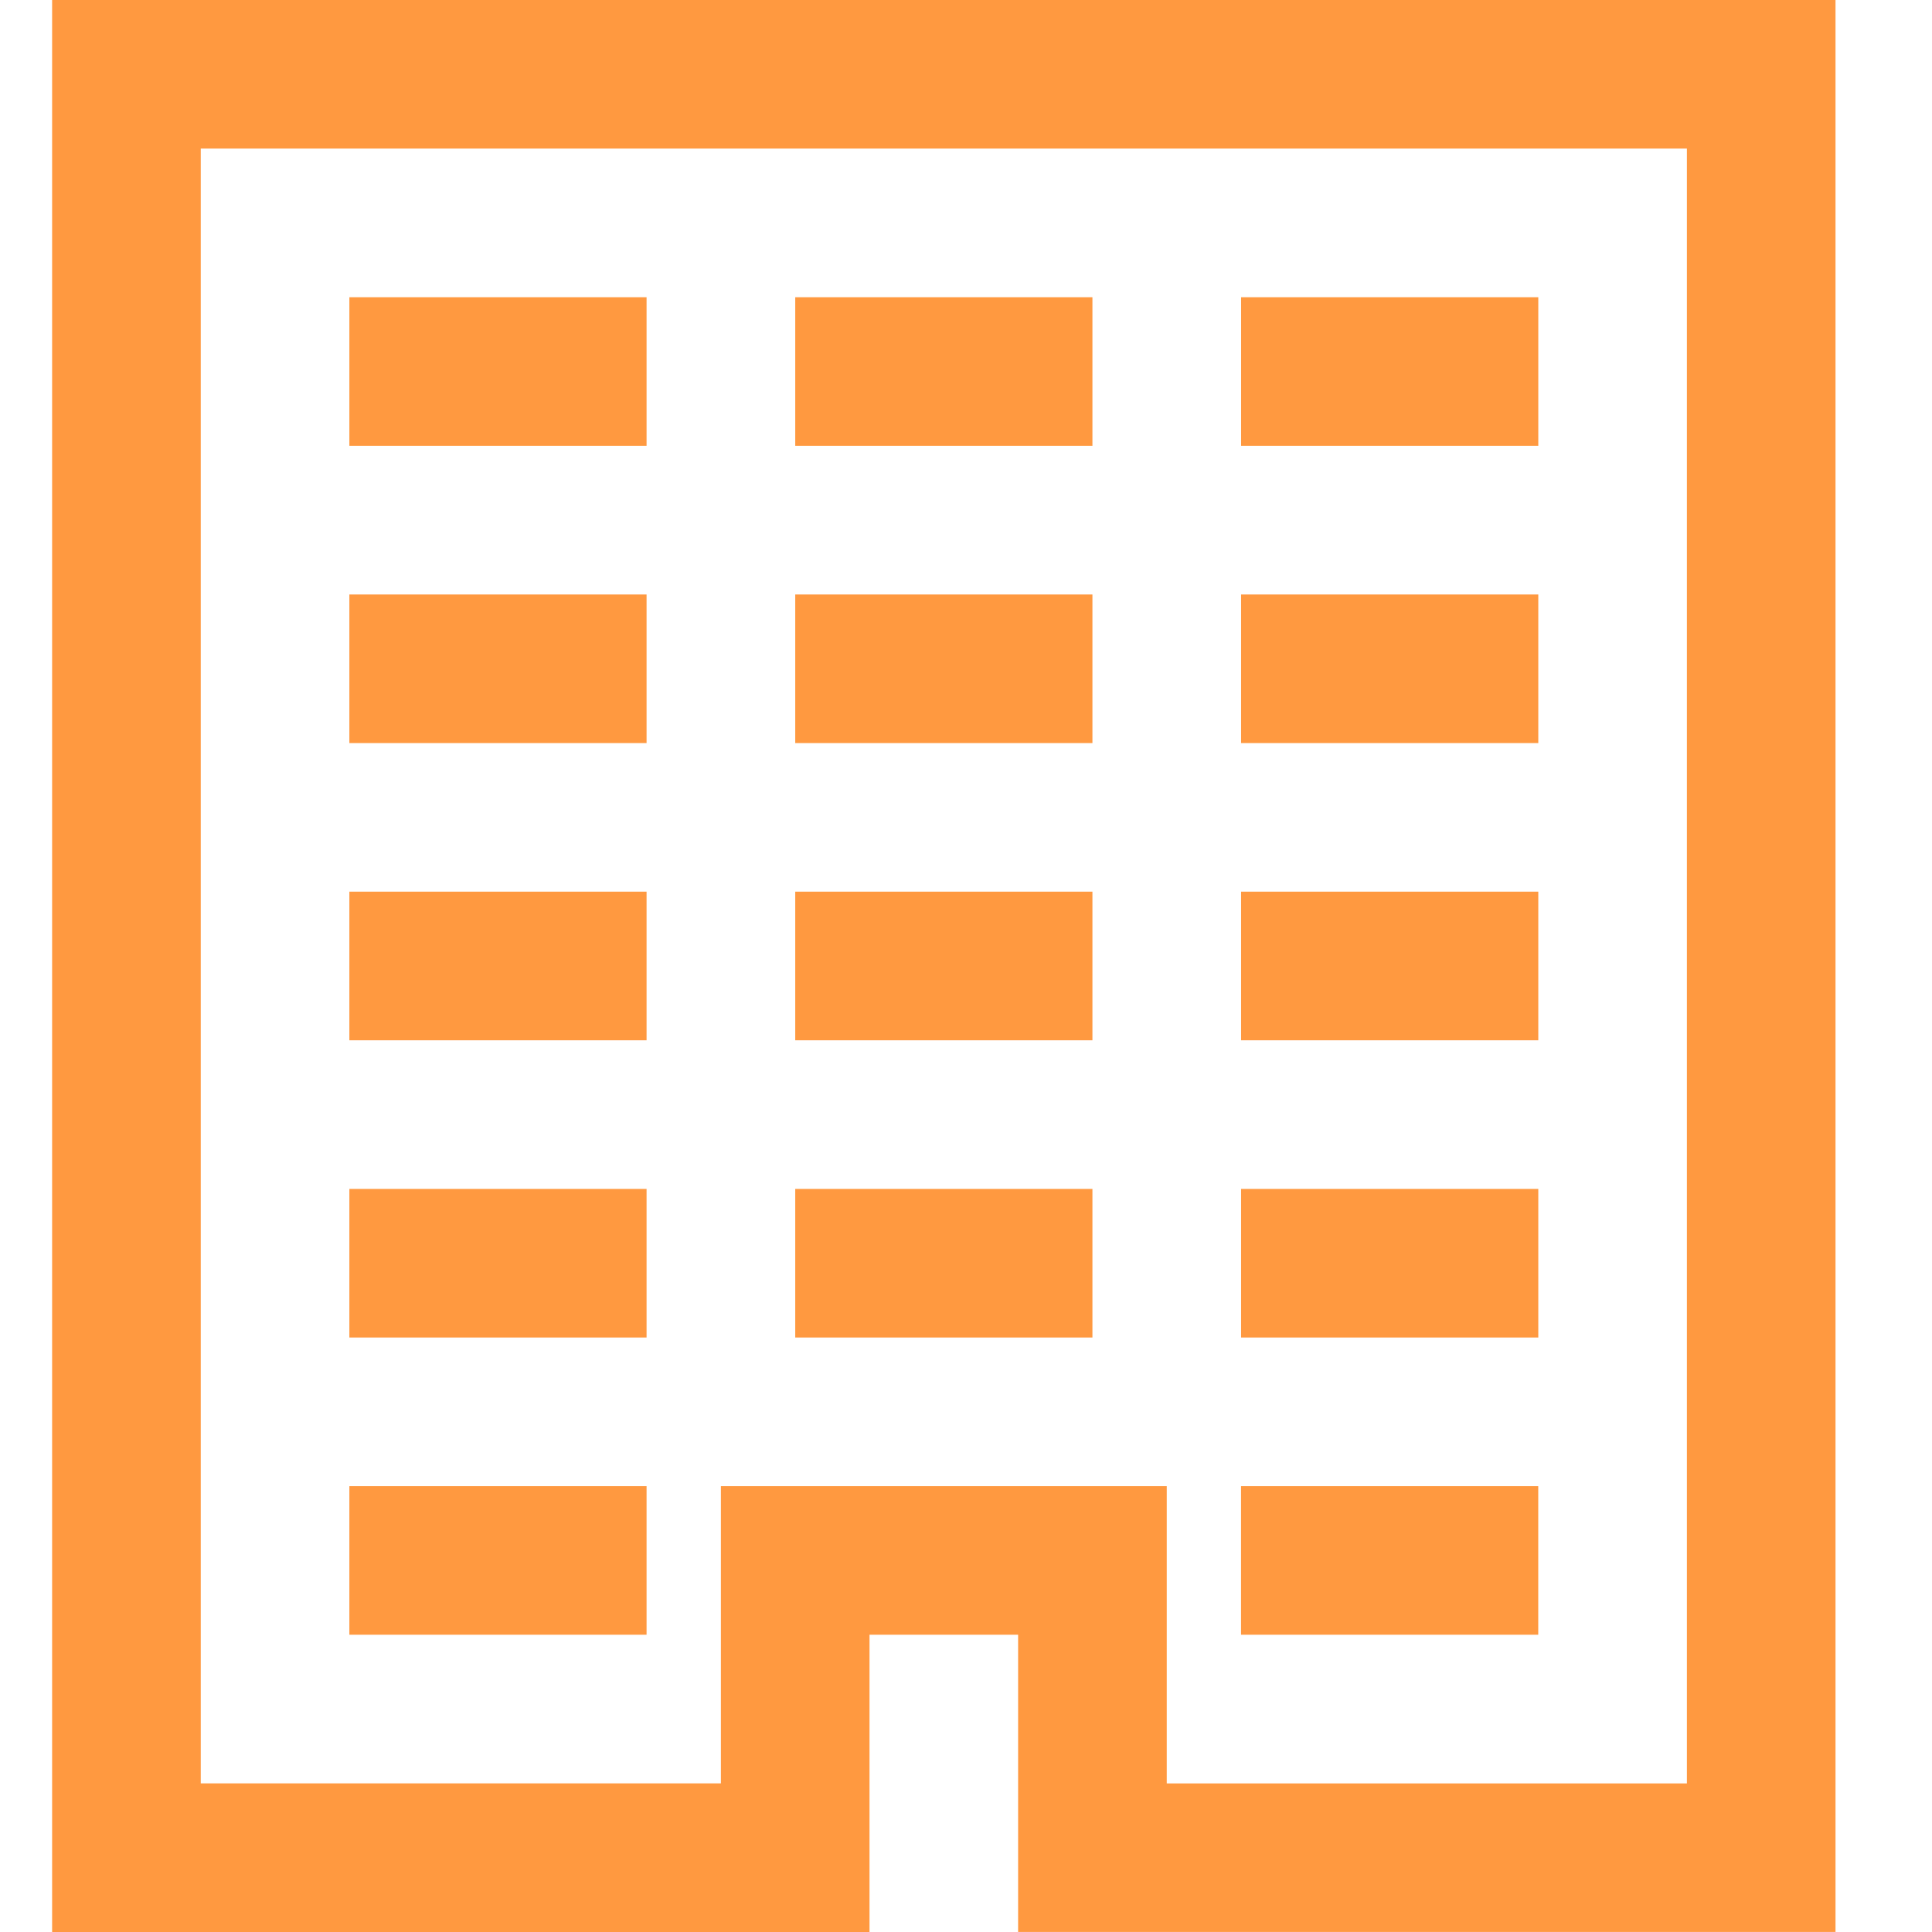 <svg xmlns="http://www.w3.org/2000/svg" xmlns:xlink="http://www.w3.org/1999/xlink" width="36" height="36" viewBox="0 0 36 36">
  <defs>
    <clipPath id="clip-path">
      <rect id="Rectangle_50" data-name="Rectangle 50" width="36" height="36" transform="translate(0.413)" fill="none"/>
    </clipPath>
  </defs>
  <g id="la-building" transform="translate(-0.413)" clip-path="url(#clip-path)">
    <path id="building" d="M5.538,4.154v36H20.769V34.615h2.769v5.538H38.769v-36ZM8.308,6.923H36V37.385H26.308V31.846H18v5.538H8.308Zm2.769,2.769v2.769h5.538V9.692Zm8.308,0v2.769h5.538V9.692Zm8.308,0v2.769h5.538V9.692ZM11.077,15.231V18h5.538V15.231Zm8.308,0V18h5.538V15.231Zm8.308,0V18h5.538V15.231ZM11.077,20.769v2.769h5.538V20.769Zm8.308,0v2.769h5.538V20.769Zm8.308,0v2.769h5.538V20.769ZM11.077,26.308v2.769h5.538V26.308Zm8.308,0v2.769h5.538V26.308Zm8.308,0v2.769h5.538V26.308ZM11.077,31.846v2.769h5.538V31.846Zm16.615,0v2.769h5.538V31.846Z" transform="translate(-4.154 -4.154)" fill="#ff9940"/>
  </g>
</svg>
